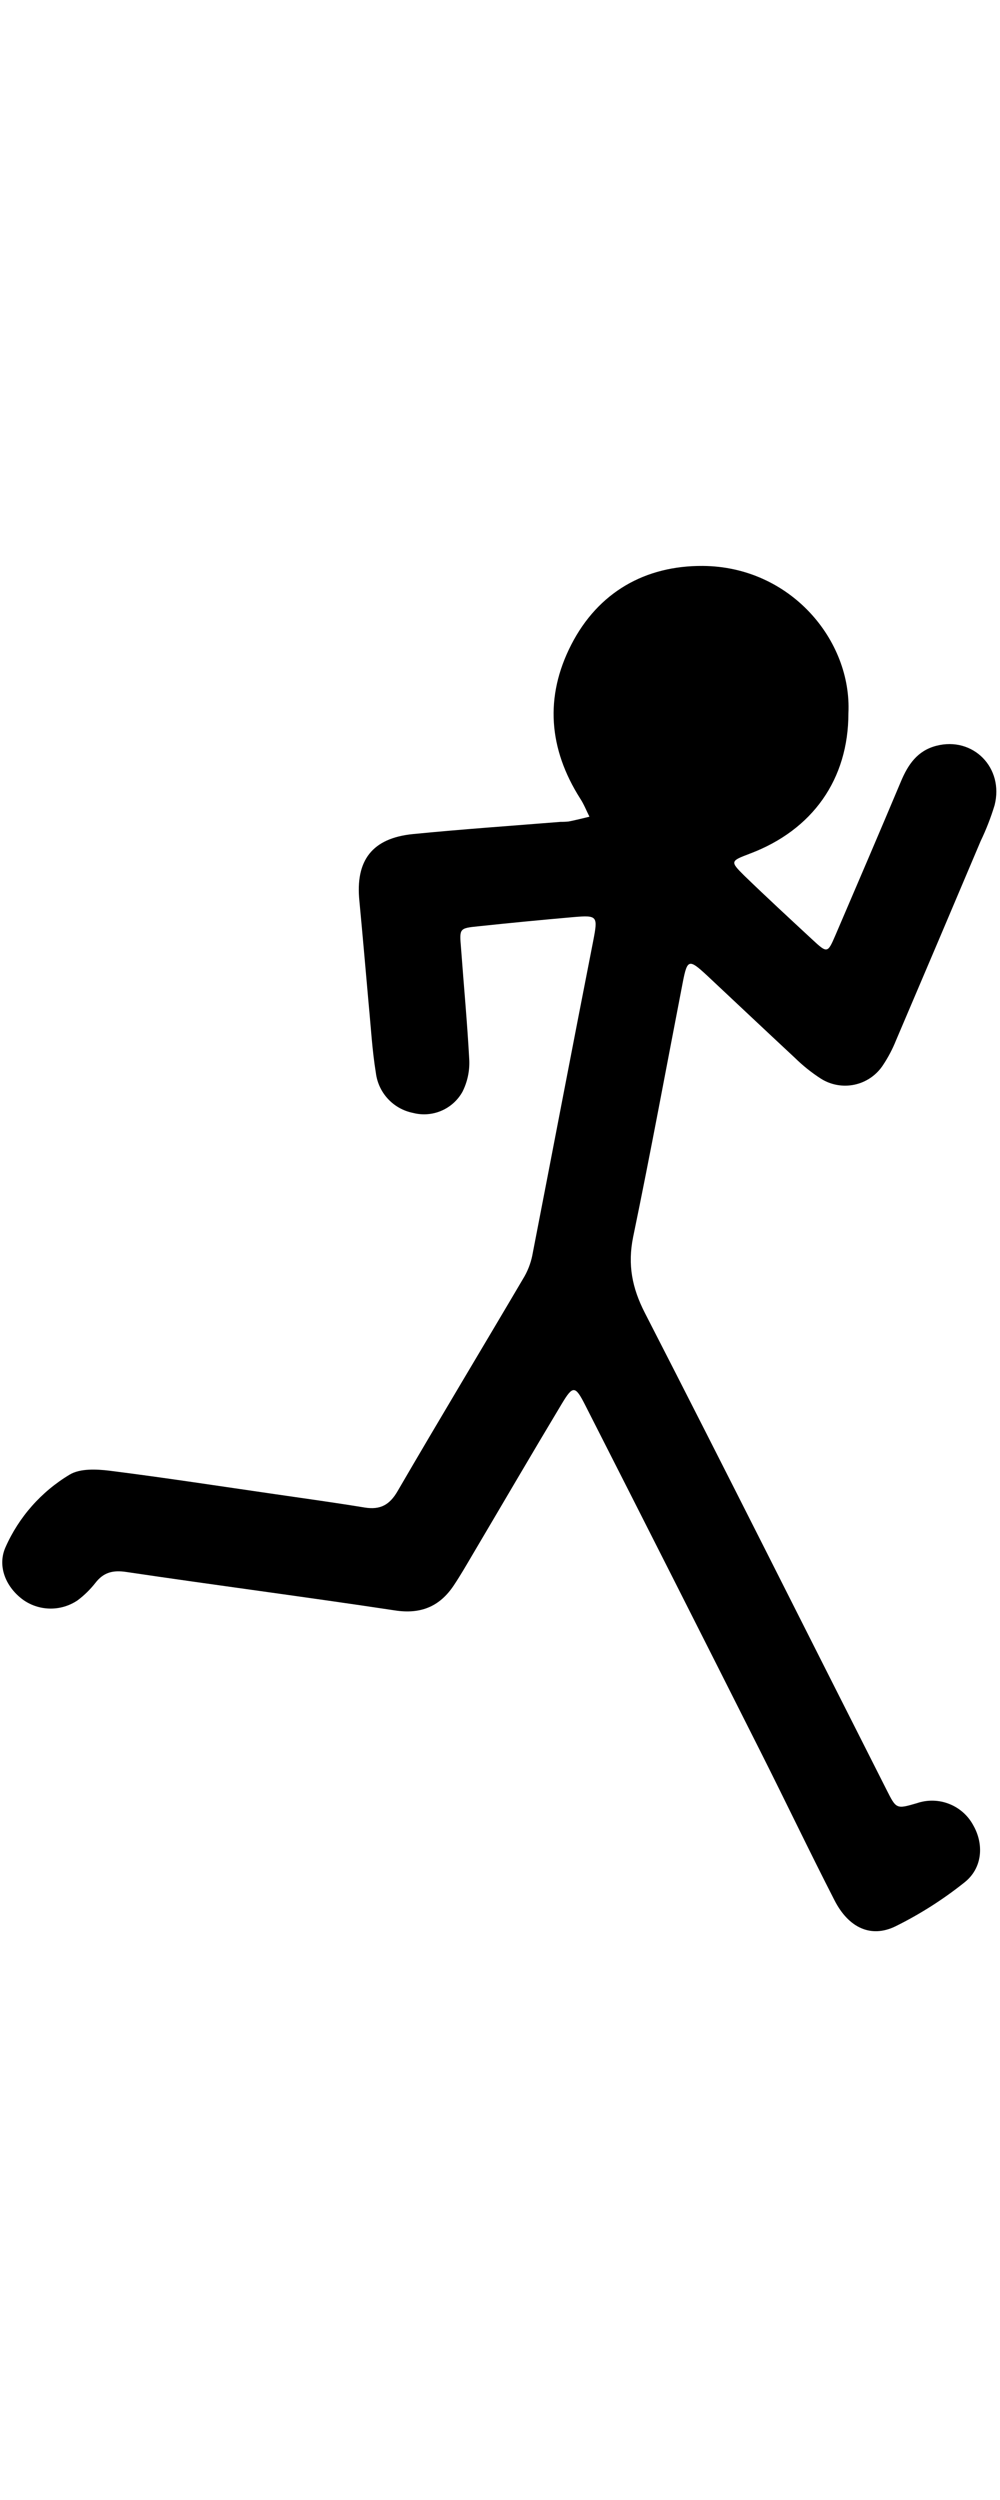 <?xml version="1.0" encoding="UTF-8"?>
<svg width="20px" height="50px" viewBox="0 0 182 249" version="1.1" xmlns="http://www.w3.org/2000/svg" xmlns:xlink="http://www.w3.org/1999/xlink">
	<!-- Generator: Sketch 61.1 (89650) - https://sketch.com -->
	<title>
		6
	</title>
	<desc>
		Created with Sketch.
	</desc>
	<g id="Page-1" stroke="none" stroke-width="1" fill="none" fill-rule="evenodd">
		<g id="6" transform="translate(0.411, 0)" fill="#000000" fill-rule="nonzero">
			<path d="M154,26.81 C154,38.81 147.51,48.05 136.05,52.37 C132.51,53.71 132.44,53.78 135.05,56.37 C139.11,60.3 143.27,64.14 147.42,67.99 C150.16,70.53 150.21,70.52 151.64,67.2 C155.64,57.87 159.64,48.55 163.57,39.2 C164.86,36.13 166.57,33.63 169.98,32.74 C176.68,30.99 182.36,36.74 180.6,43.57 C179.922,45.798 179.077,47.97 178.07,50.07 C172.95,62.183 167.813,74.28 162.66,86.36 C162.041,87.904 161.267,89.382 160.35,90.77 C159.172,92.624 157.302,93.931 155.156,94.401 C153.01,94.87 150.765,94.463 148.92,93.27 C147.245,92.183 145.684,90.93 144.26,89.53 C138.89,84.53 133.59,79.53 128.26,74.53 C125.02,71.53 124.68,71.53 123.87,75.7 C120.87,91.19 118.02,106.7 114.81,122.18 C113.81,127.18 114.62,131.39 116.95,135.94 C131.76,164.8 146.29,193.8 160.95,222.76 C162.72,226.27 162.72,226.27 166.46,225.18 C170.395,223.833 174.728,225.523 176.71,229.18 C178.71,232.66 178.41,237.02 175.11,239.61 C171.216,242.72 166.998,245.402 162.53,247.61 C158.05,249.77 154,247.82 151.46,242.84 C146.91,233.96 142.61,224.95 138.12,216.03 C127.5,194.93 116.833,173.847 106.12,152.78 C104.27,149.12 103.86,149.11 101.81,152.53 C96.36,161.61 91,170.8 85.56,180 C84.46,181.87 83.38,183.74 82.18,185.54 C79.63,189.38 76.18,190.82 71.49,190.1 C55.21,187.64 38.88,185.52 22.59,183.1 C20.13,182.73 18.44,183.16 16.94,185.1 C16.014,186.281 14.938,187.337 13.74,188.24 C10.774,190.27 6.866,190.27 3.9,188.24 C0.68,185.95 -0.95,182.09 0.58,178.62 C3.014,173.104 7.098,168.478 12.27,165.38 C14.16,164.24 17.14,164.38 19.53,164.67 C29.6,165.94 39.63,167.49 49.67,168.94 C55.1,169.73 60.54,170.48 65.96,171.37 C68.8,171.83 70.51,170.89 71.96,168.37 C79.57,155.28 87.39,142.31 95.07,129.26 C95.806,127.935 96.31,126.495 96.56,125 C100.24,106.08 103.84,87.14 107.56,68.21 C108.42,63.74 108.35,63.54 104,63.91 C98.2,64.417 92.403,64.977 86.61,65.59 C83.15,65.94 83.2,65.99 83.5,69.59 C84,76.41 84.64,83.2 85,90 C85.073,91.974 84.647,93.935 83.76,95.7 C81.987,98.883 78.287,100.466 74.76,99.55 C71.179,98.838 68.455,95.913 68,92.29 C67.33,88.2 67.1,84.04 66.7,79.9 C66.14,73.61 65.6,67.32 65,61 C64.24,53.6 67.32,49.54 74.76,48.8 C83.7,47.92 92.66,47.3 101.61,46.58 C102.108,46.587 102.605,46.563 103.1,46.51 C104.37,46.26 105.62,45.94 106.87,45.64 C106.31,44.54 105.87,43.38 105.18,42.33 C99.47,33.33 98.67,23.87 103.56,14.33 C108.45,4.79 117,-0.07 127.49,-0.001 C143.45,0.11 154.64,13.54 154,26.81 Z" id="Path">
			</path>
		</g>
	</g>
</svg>
